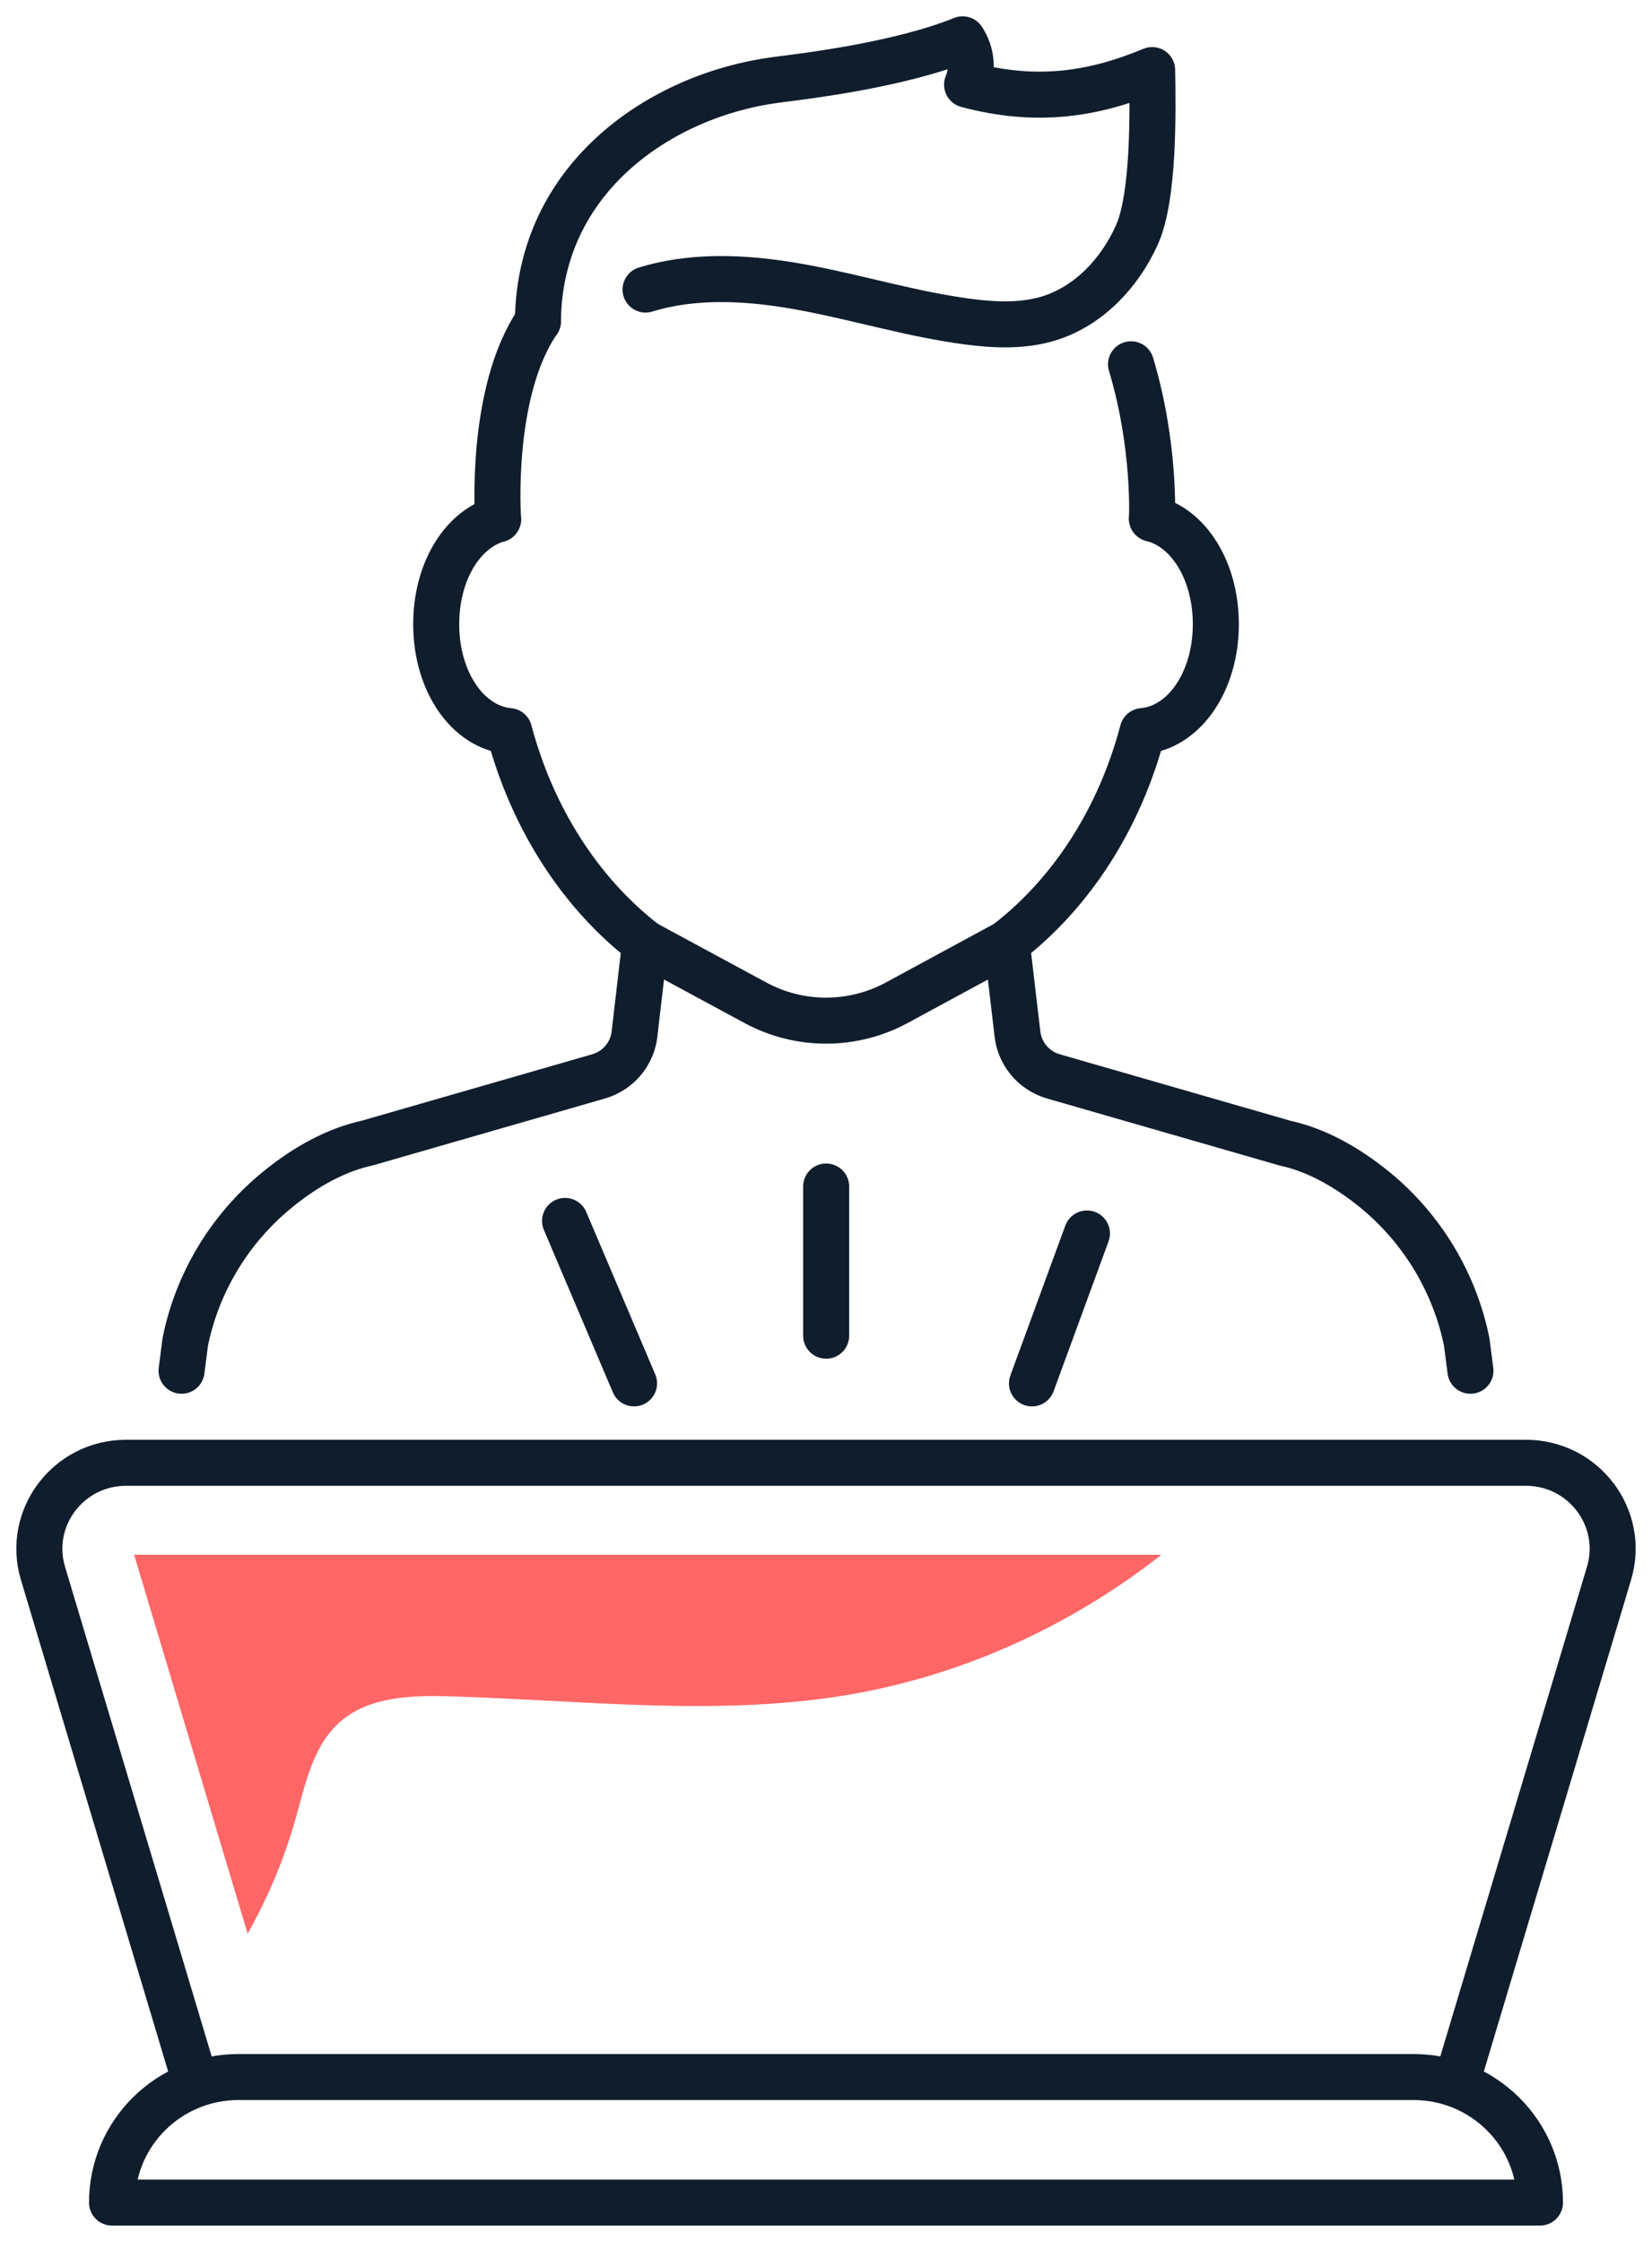<svg width="42" height="57" viewBox="0 0 42 57" fill="none" xmlns="http://www.w3.org/2000/svg">
<path d="M21.004 33.96V30.167" stroke="#101D2C" stroke-width="1.17" stroke-linecap="round" stroke-linejoin="round"/>
<path d="M16.12 35.172L14.366 31.042" stroke="#101D2C" stroke-width="1.17" stroke-linecap="round" stroke-linejoin="round"/>
<path d="M26.237 35.172L27.634 31.361" stroke="#101D2C" stroke-width="1.17" stroke-linecap="round" stroke-linejoin="round"/>
<path d="M37.384 34.851L37.29 34.123C36.986 32.613 36.159 31.239 34.96 30.255C34.194 29.63 33.419 29.227 32.676 29.066L26.785 27.368C26.657 27.331 26.535 27.275 26.425 27.201C26.115 26.993 25.911 26.661 25.868 26.292L25.596 23.978C27.246 22.707 28.466 20.807 29.051 18.588C30.103 18.496 30.911 17.334 30.911 15.87C30.911 14.516 30.226 13.421 29.287 13.187" stroke="#101D2C" stroke-width="1.17" stroke-linecap="round" stroke-linejoin="round"/>
<path d="M12.663 13.202C11.751 13.46 11.09 14.54 11.09 15.87C11.09 17.333 11.894 18.493 12.944 18.588C13.533 20.805 14.753 22.706 16.401 23.979L16.131 26.292C16.089 26.661 15.885 26.994 15.575 27.201C15.464 27.275 15.343 27.331 15.215 27.368L9.344 29.06C8.583 29.226 7.806 29.629 7.042 30.256C5.838 31.242 5.011 32.616 4.709 34.123L4.616 34.851" stroke="#101D2C" stroke-width="1.17" stroke-linecap="round" stroke-linejoin="round"/>
<path d="M13.676 8.167C12.435 9.972 12.663 13.202 12.663 13.202" stroke="#101D2C" stroke-width="1.17" stroke-linecap="round" stroke-linejoin="round"/>
<path d="M29.287 13.187C29.287 13.187 29.38 11.342 28.755 9.262" stroke="#101D2C" stroke-width="1.17" stroke-linecap="round" stroke-linejoin="round"/>
<path d="M13.676 8.167C13.709 4.503 16.822 2.412 19.731 2.031C20.447 1.938 22.835 1.661 24.474 1L24.488 1.023C24.703 1.362 24.74 1.783 24.587 2.153C26.346 2.623 27.791 2.406 29.292 1.782C29.31 2.846 29.341 4.987 28.909 5.961C28.477 6.935 27.679 7.788 26.654 8.099C25.995 8.298 25.287 8.267 24.604 8.177C23.228 7.996 21.894 7.59 20.532 7.329C19.169 7.068 17.738 6.957 16.412 7.362" stroke="#101D2C" stroke-width="1.17" stroke-linecap="round" stroke-linejoin="round"/>
<path fill-rule="evenodd" clip-rule="evenodd" d="M39.152 56H2.848C2.848 54.237 4.288 52.808 6.064 52.808H35.935C37.712 52.808 39.152 54.237 39.152 56Z" stroke="#101D2C" stroke-width="1.17" stroke-linecap="round" stroke-linejoin="round"/>
<path d="M37.072 52.807L40.907 40.003C41.328 38.599 40.268 37.191 38.794 37.191H21H3.206C1.732 37.191 0.673 38.599 1.093 40.003L4.928 52.808" stroke="#101D2C" stroke-width="1.17" stroke-linecap="round" stroke-linejoin="round"/>
<path d="M16.401 23.979L19.207 25.496C20.327 26.102 21.68 26.101 22.8 25.494L25.596 23.979" stroke="#101D2C" stroke-width="1.17" stroke-linecap="round" stroke-linejoin="round"/>
<path fill-rule="evenodd" clip-rule="evenodd" d="M3.41 39.53L6.296 49.163C6.818 48.232 7.235 47.243 7.522 46.215C7.767 45.341 7.961 44.379 8.645 43.778C9.381 43.133 10.46 43.1 11.442 43.129C14.766 43.226 18.116 43.639 21.4 43.117C24.362 42.647 27.175 41.377 29.526 39.53H21H3.41Z" fill="#FF6666"/>
</svg>
